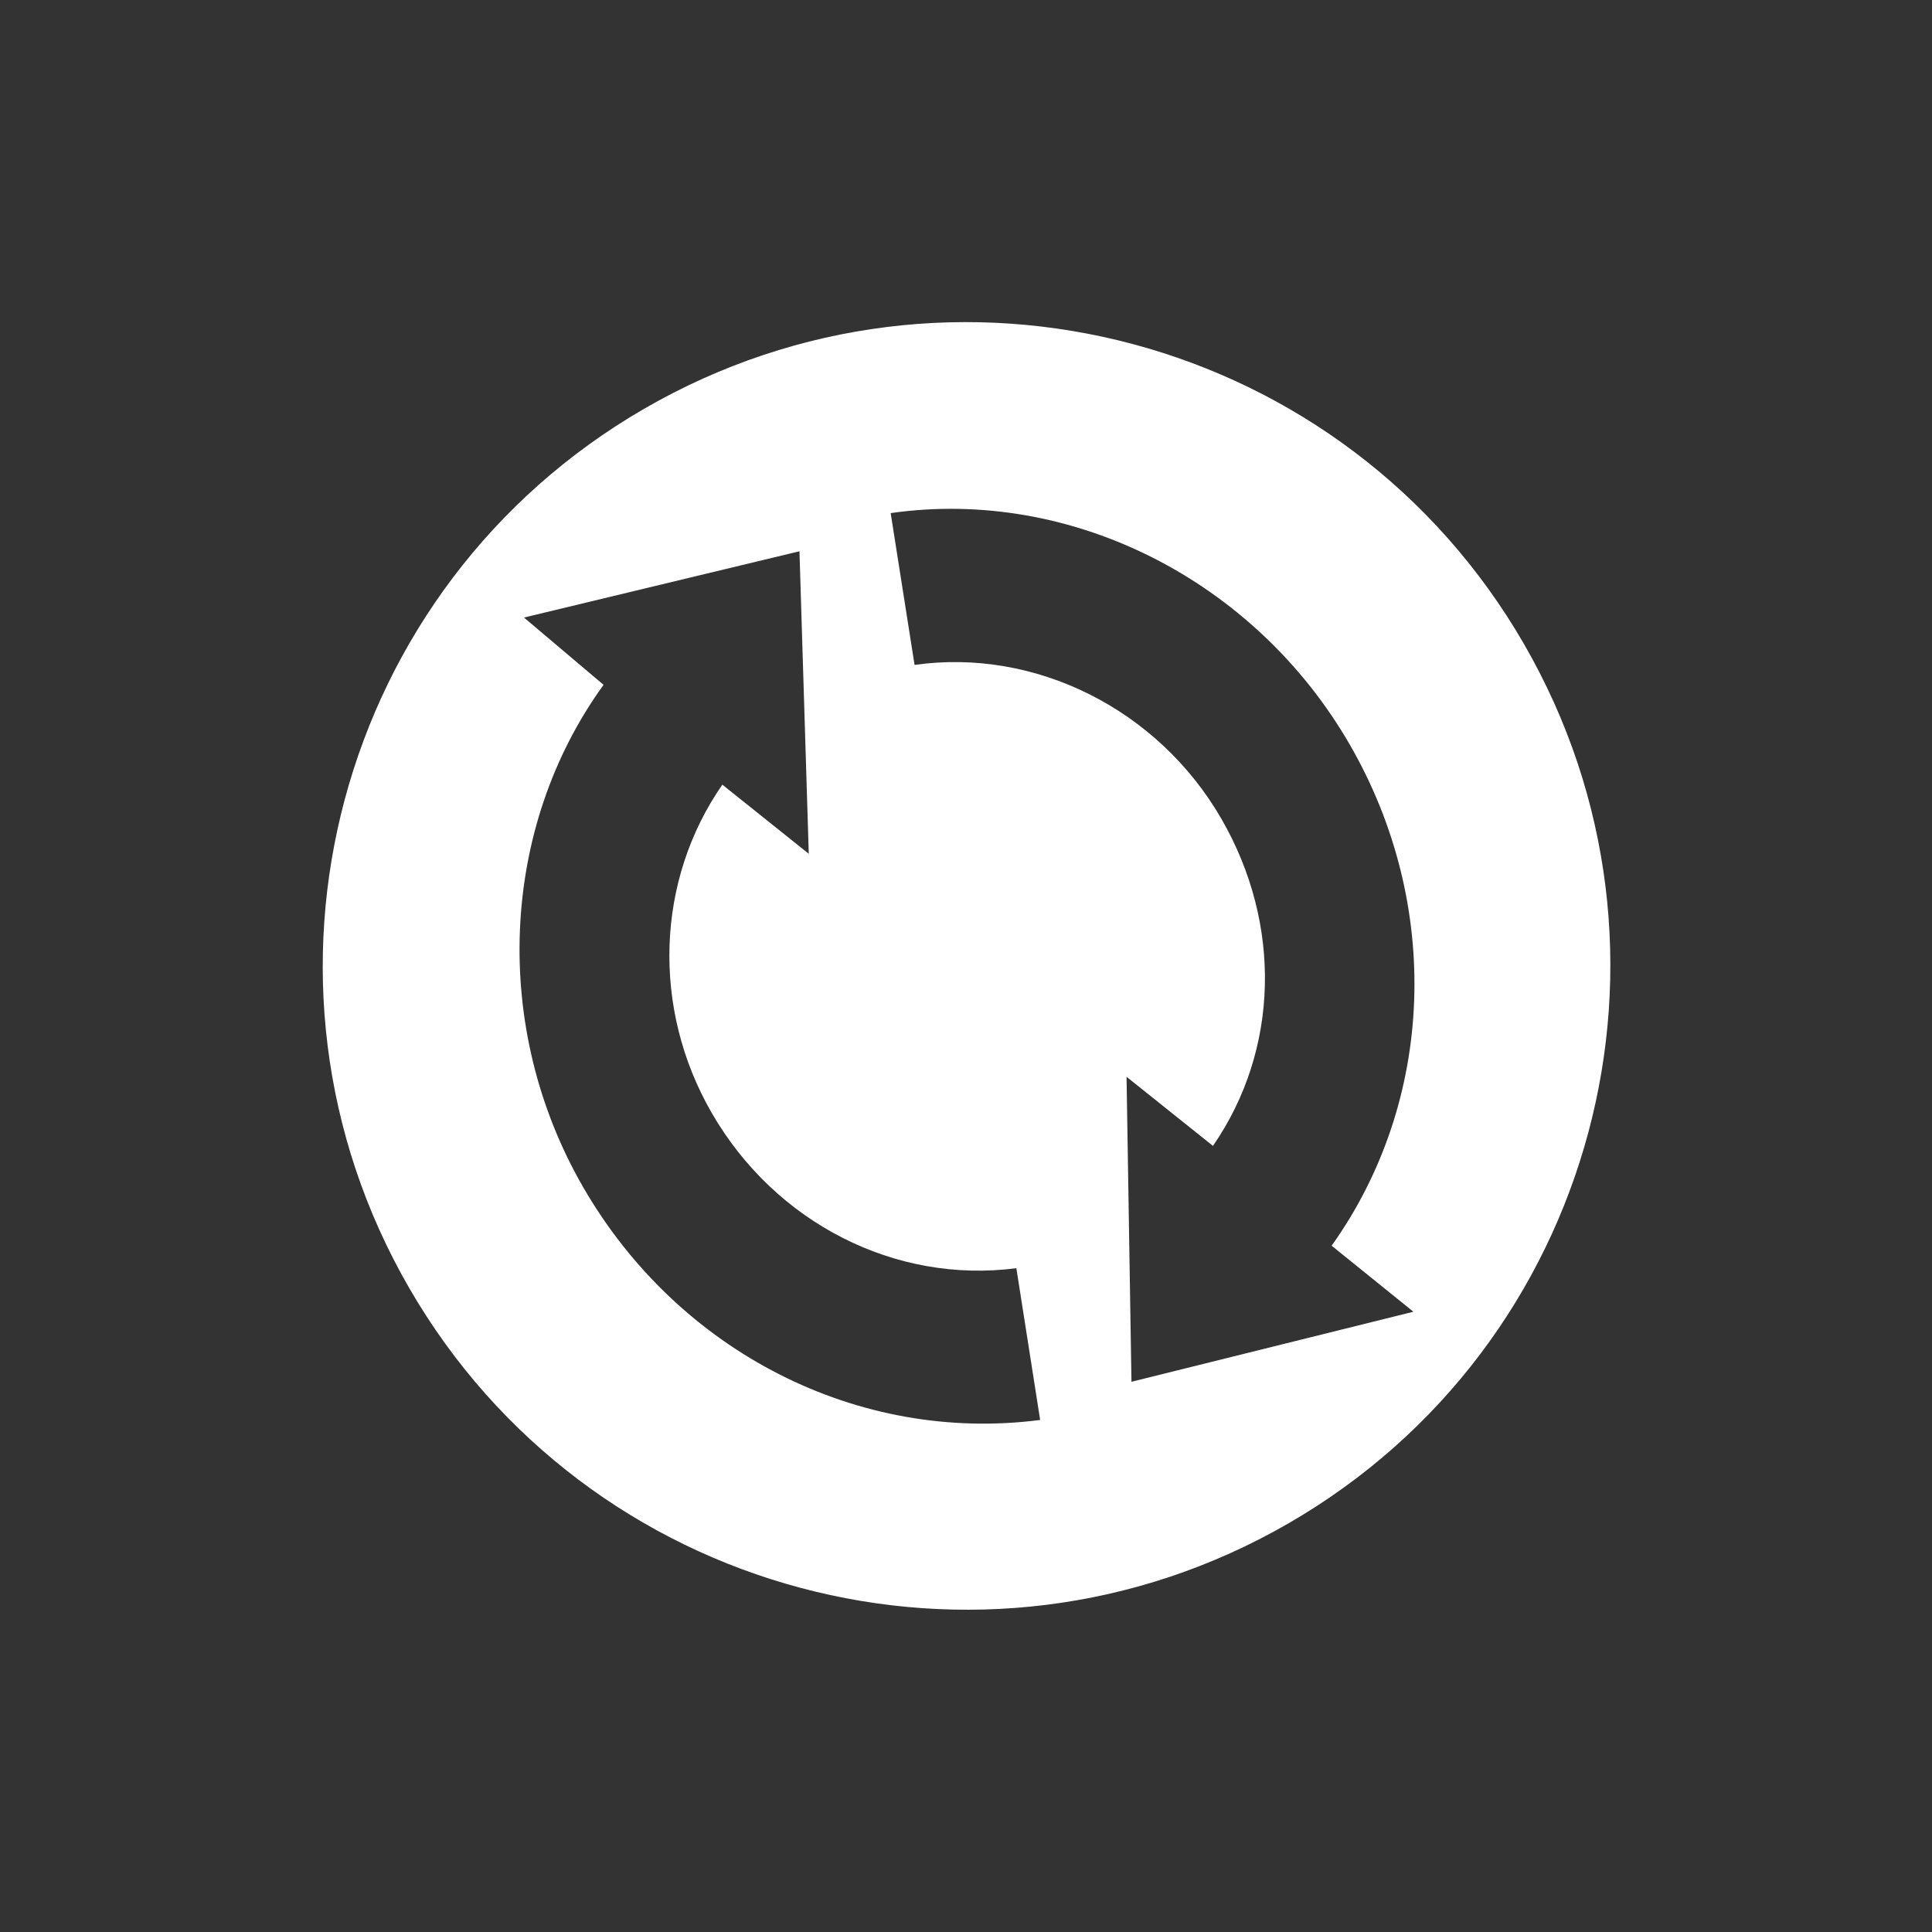 <?xml version="1.0" encoding="UTF-8" standalone="no"?>
<svg xmlns:dc="http://purl.org/dc/elements/1.1/" xmlns:cc="http://creativecommons.org/ns#" xmlns:rdf="http://www.w3.org/1999/02/22-rdf-syntax-ns#" xmlns:svg="http://www.w3.org/2000/svg" xmlns="http://www.w3.org/2000/svg" height="24" width="24" version="1.1" id="svg2">
    <rect width="100%" height="100%" fill="#333333" stroke="none"/>
    <defs id="defs6">
        <clipPath id="clipPath-408241621">
            <g id="g3616" transform="translate(0,-1004.362)">
                <path id="path3618" transform="matrix(15.333,0,0,11.5,415,878.862)" d="m -24,13 c 0,1.105 -0.672,2 -1.5,2 -0.828,0 -1.5,-0.895 -1.5,-2 0,-1.105 0.672,-2 1.5,-2 0.828,0 1.5,0.895 1.5,2 z" style="fill:#1890d0"/>
            </g>
        </clipPath>
        <clipPath id="clipPath-401820784">
            <g id="g3611" transform="translate(0,-1004.362)">
                <path id="path3613" transform="matrix(15.333,0,0,11.5,415,878.862)" d="m -24,13 c 0,1.105 -0.672,2 -1.5,2 -0.828,0 -1.5,-0.895 -1.5,-2 0,-1.105 0.672,-2 1.5,-2 0.828,0 1.5,0.895 1.5,2 z" style="fill:#1890d0"/>
            </g>
        </clipPath>
        <linearGradient gradientTransform="matrix(0,-1,1,0,-1.5e-6,48)" gradientUnits="userSpaceOnUse" x2="47" x1="1" id="linearGradient3764">
            <stop id="stop3606" stop-opacity="1" stop-color="#003c80"/>
            <stop id="stop3608" stop-opacity="1" stop-color="#004794" offset="1"/>
        </linearGradient>
    </defs>
    <g transform="matrix(0.5,0,0,0.5,-37.411,9.995)" clip-path="url(#clipPath-408241621)" id="g3650">
<!--color: #004794-->
    </g>
    <g style="fill:#ffffff;fill-opacity:1" id="g3628" transform="matrix(0.174,0.301,-0.301,0.174,15.056,0.588)">
        <path id="path3630" transform="matrix(2.875,0,0,2.875,97.068,-33.481)" d="m -25.406,12 c -4.418,0 -8,3.582 -8,8 0,4.418 3.582,8 8,8 4.418,0 8,-3.582 8,-8 0,-4.418 -3.582,-8 -8,-8 z m 0,2.5 c 2.304,0 4.367,1.303 5.281,3.312 l 1.219,-0.469 -1,3.469 -3.312,-1.844 1.281,-0.5 c -0.621,-1.31 -1.954,-2.125 -3.469,-2.125 -1.573,0 -2.996,0.94 -3.562,2.344 L -30.75,18 c 0.845,-2.104 2.985,-3.5 5.344,-3.5 z m -5.5,4.719 3.312,1.781 -1.281,0.5 c 0.613,1.305 1.964,2.156 3.469,2.156 1.576,0 2.979,-0.91 3.562,-2.312 l 1.781,0.688 c -0.877,2.103 -2.979,3.469 -5.344,3.469 -2.292,0 -4.387,-1.339 -5.281,-3.344 l -1.219,0.438 1,-3.375 z" style="fill:#ffffff;fill-opacity:1"/>
    </g>
</svg>

